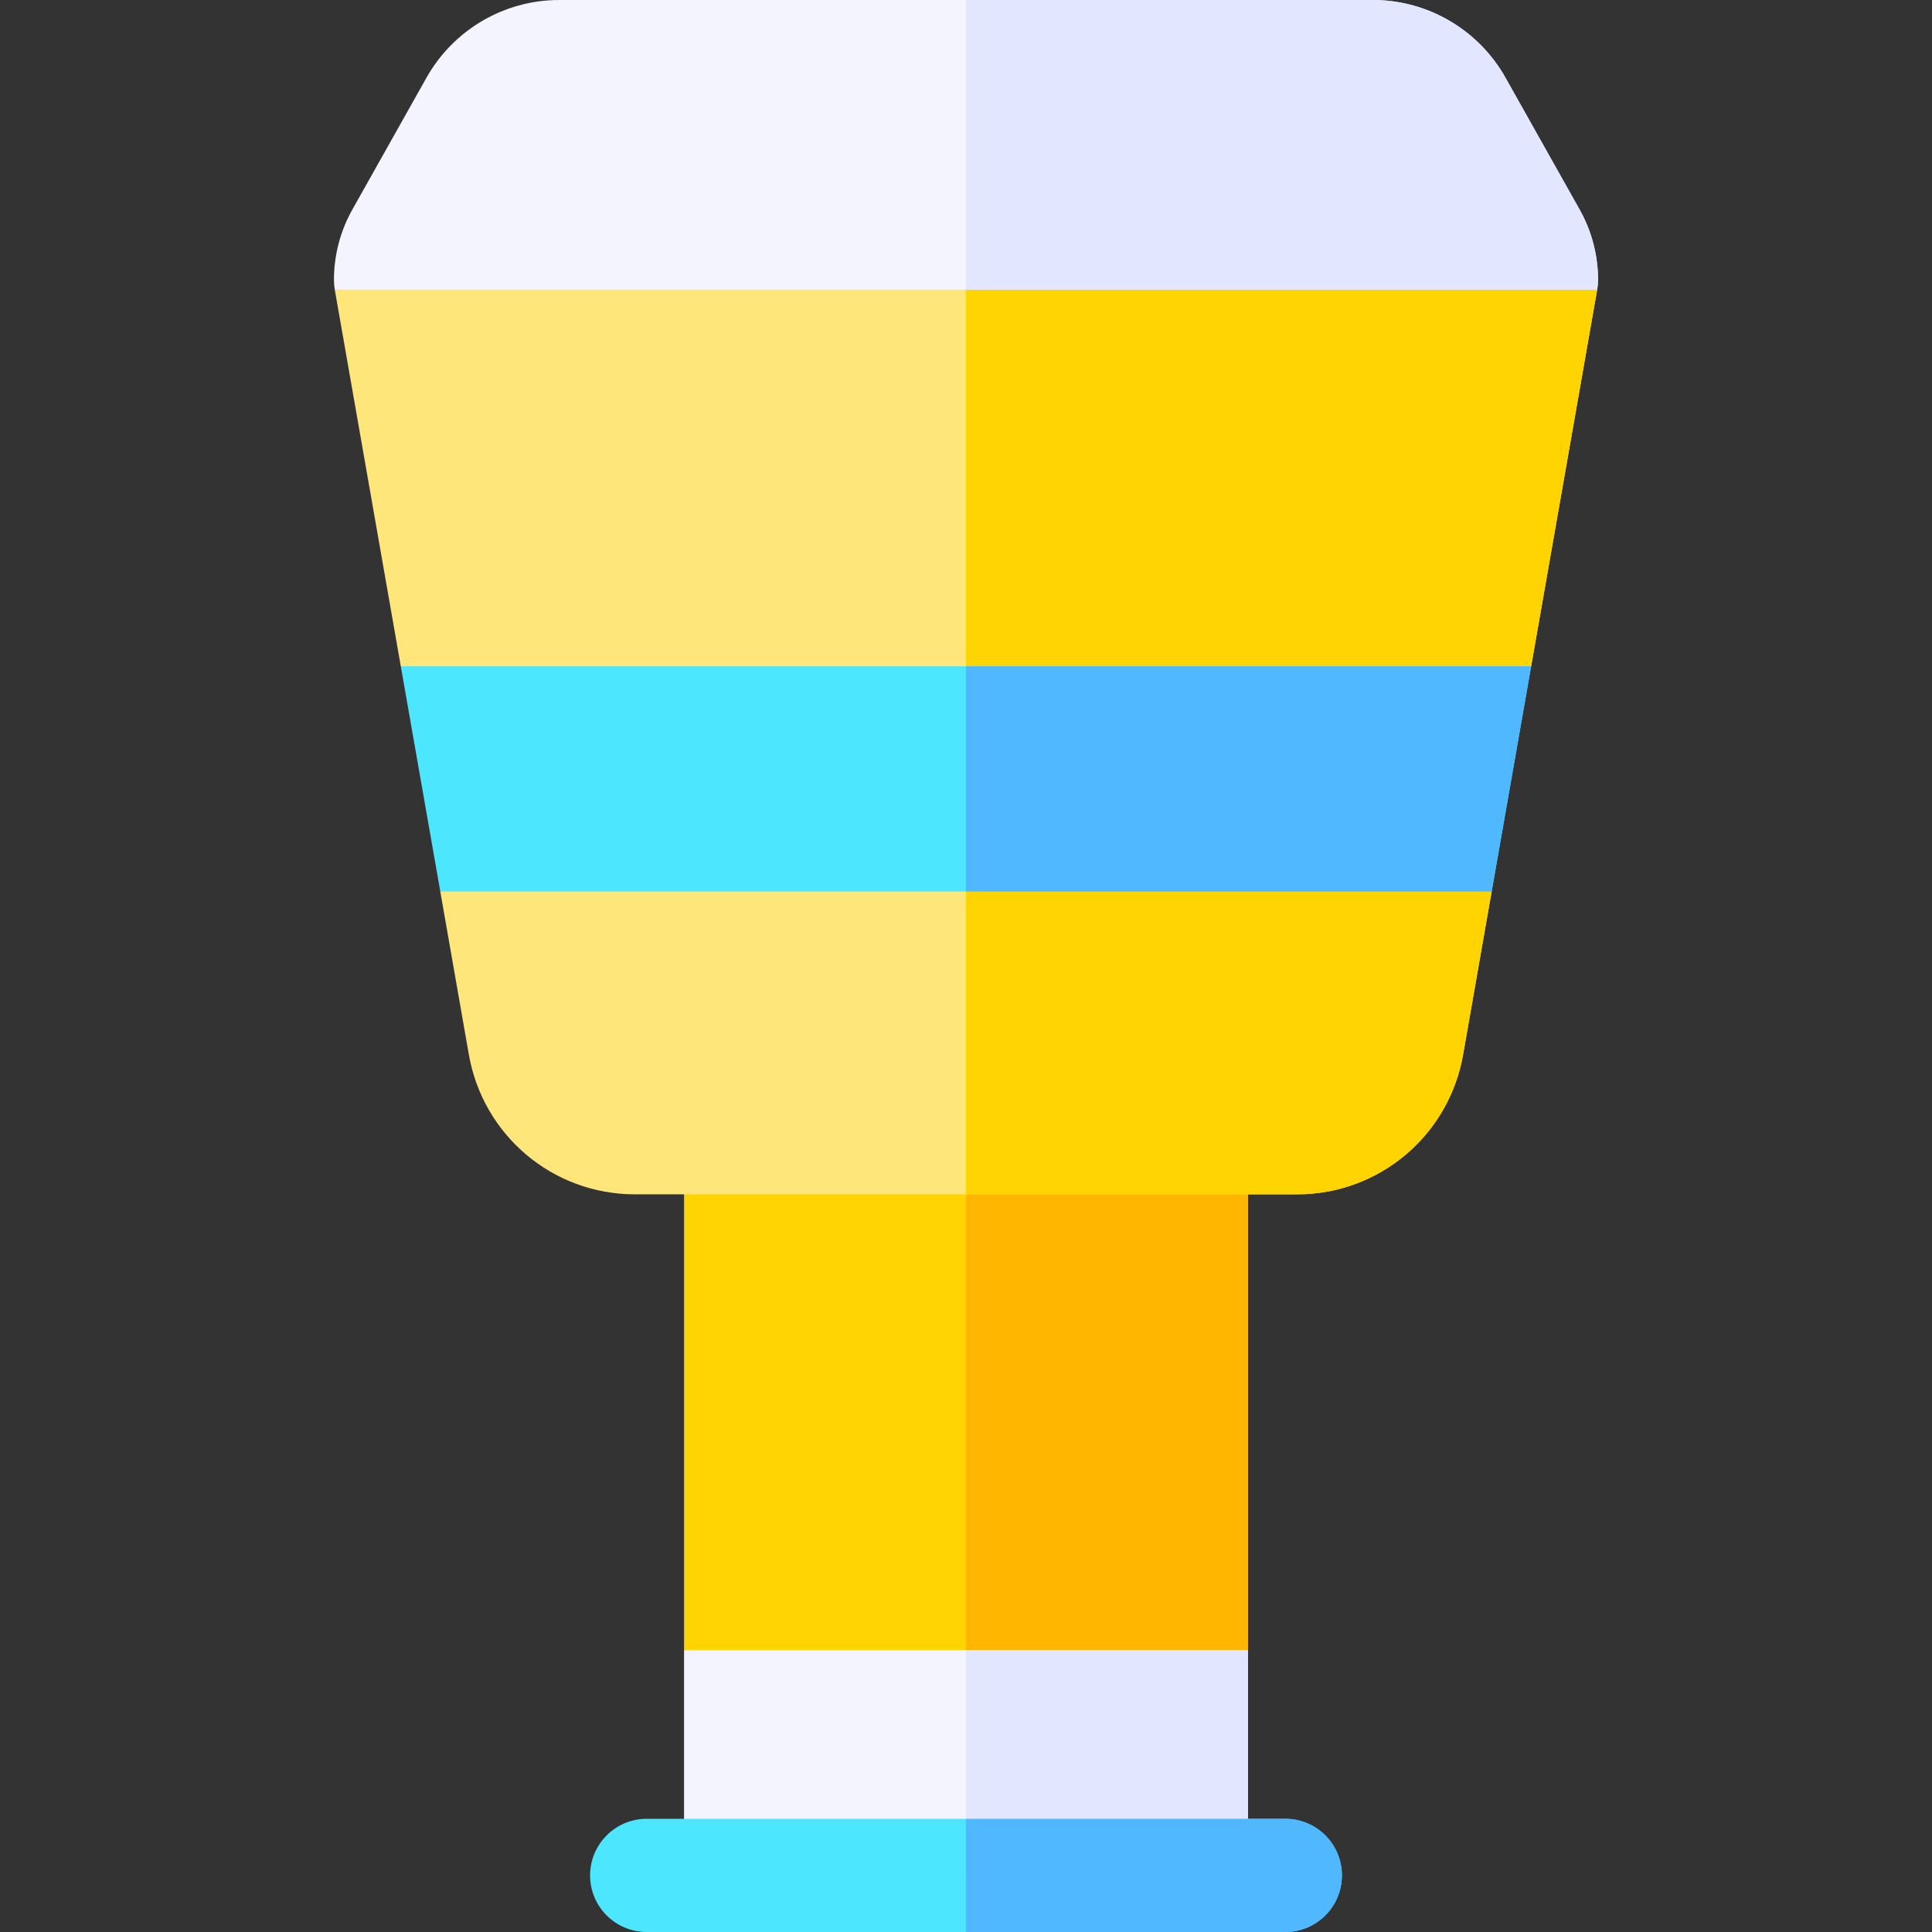 <svg id="Capa_1" enable-background="new 0 0 512 512" height="512" viewBox="0 0 512 512" width="512" xmlns="http://www.w3.org/2000/svg"><rect x="0" y="0" width="512" height="512" fill="#333333" stroke="none"/><path d="m330.71 301.51v135.79l-74.72 20-74.71-20v-135.79c0-8.28 6.72-15 15-15h119.43c8.29 0 15 6.72 15 15z" fill="#ffd400"/><path d="m330.71 437.3-74.72 20v-170.79h59.72c8.29 0 15 6.72 15 15z" fill="#ffb600"/><path d="m181.28 437.3h149.43v59.7h-149.43z" fill="#f3f4ff"/><path d="m405.77 176.58-25.23 29.84 14.77 29.83-7.57 43.21c-3.76 21.47-22.26 37.05-43.99 37.05h-175.51c-21.73 0-40.23-15.58-43.99-37.05l-7.57-43.21 14.77-29.83-25.23-29.84-17.5-99.82 167.27-30h.01l167.27 30z" fill="#ffe67b"/><path d="m405.77 176.58-25.23 29.84 14.77 29.83-7.57 43.21c-3.76 21.47-22.26 37.05-43.99 37.05h-87.76v-269.75h.01l167.27 30z" fill="#ffd400"/><path d="m405.77 176.58-10.46 59.67h-278.63l-10.46-59.67z" fill="#4de6ff"/><path d="m355.62 497c0 8.28-6.72 15-15 15h-169.24c-8.29 0-15-6.72-15-15s6.71-15 15-15h169.24c8.28 0 15 6.72 15 15z" fill="#4de6ff"/><path d="m423.5 74.17c0 .87-.08 1.73-.23 2.59h-334.55c-.15-.86-.22-1.72-.22-2.59 0-6.51 1.68-12.95 4.87-18.62l19.66-34.97c7.14-12.7 20.6-20.58 35.13-20.58h215.67c14.53 0 27.99 7.88 35.13 20.58l19.66 34.97c3.19 5.67 4.88 12.11 4.88 18.62z" fill="#f3f4ff"/><path d="m255.99 437.3h74.72v59.7h-74.72z" fill="#e3e6ff"/><path d="m355.62 497c0 8.28-6.72 15-15 15h-84.63v-30h84.63c8.28 0 15 6.72 15 15z" fill="#50b8ff"/><path d="m255.99 176.58h149.78l-10.46 59.67h-139.32z" fill="#50b8ff"/><path d="m423.5 74.17c0 .87-.08 1.73-.23 2.59h-167.28v-76.76h107.84c14.53 0 27.99 7.88 35.13 20.58l19.66 34.97c3.19 5.67 4.88 12.11 4.88 18.62z" fill="#e3e6ff"/></svg>